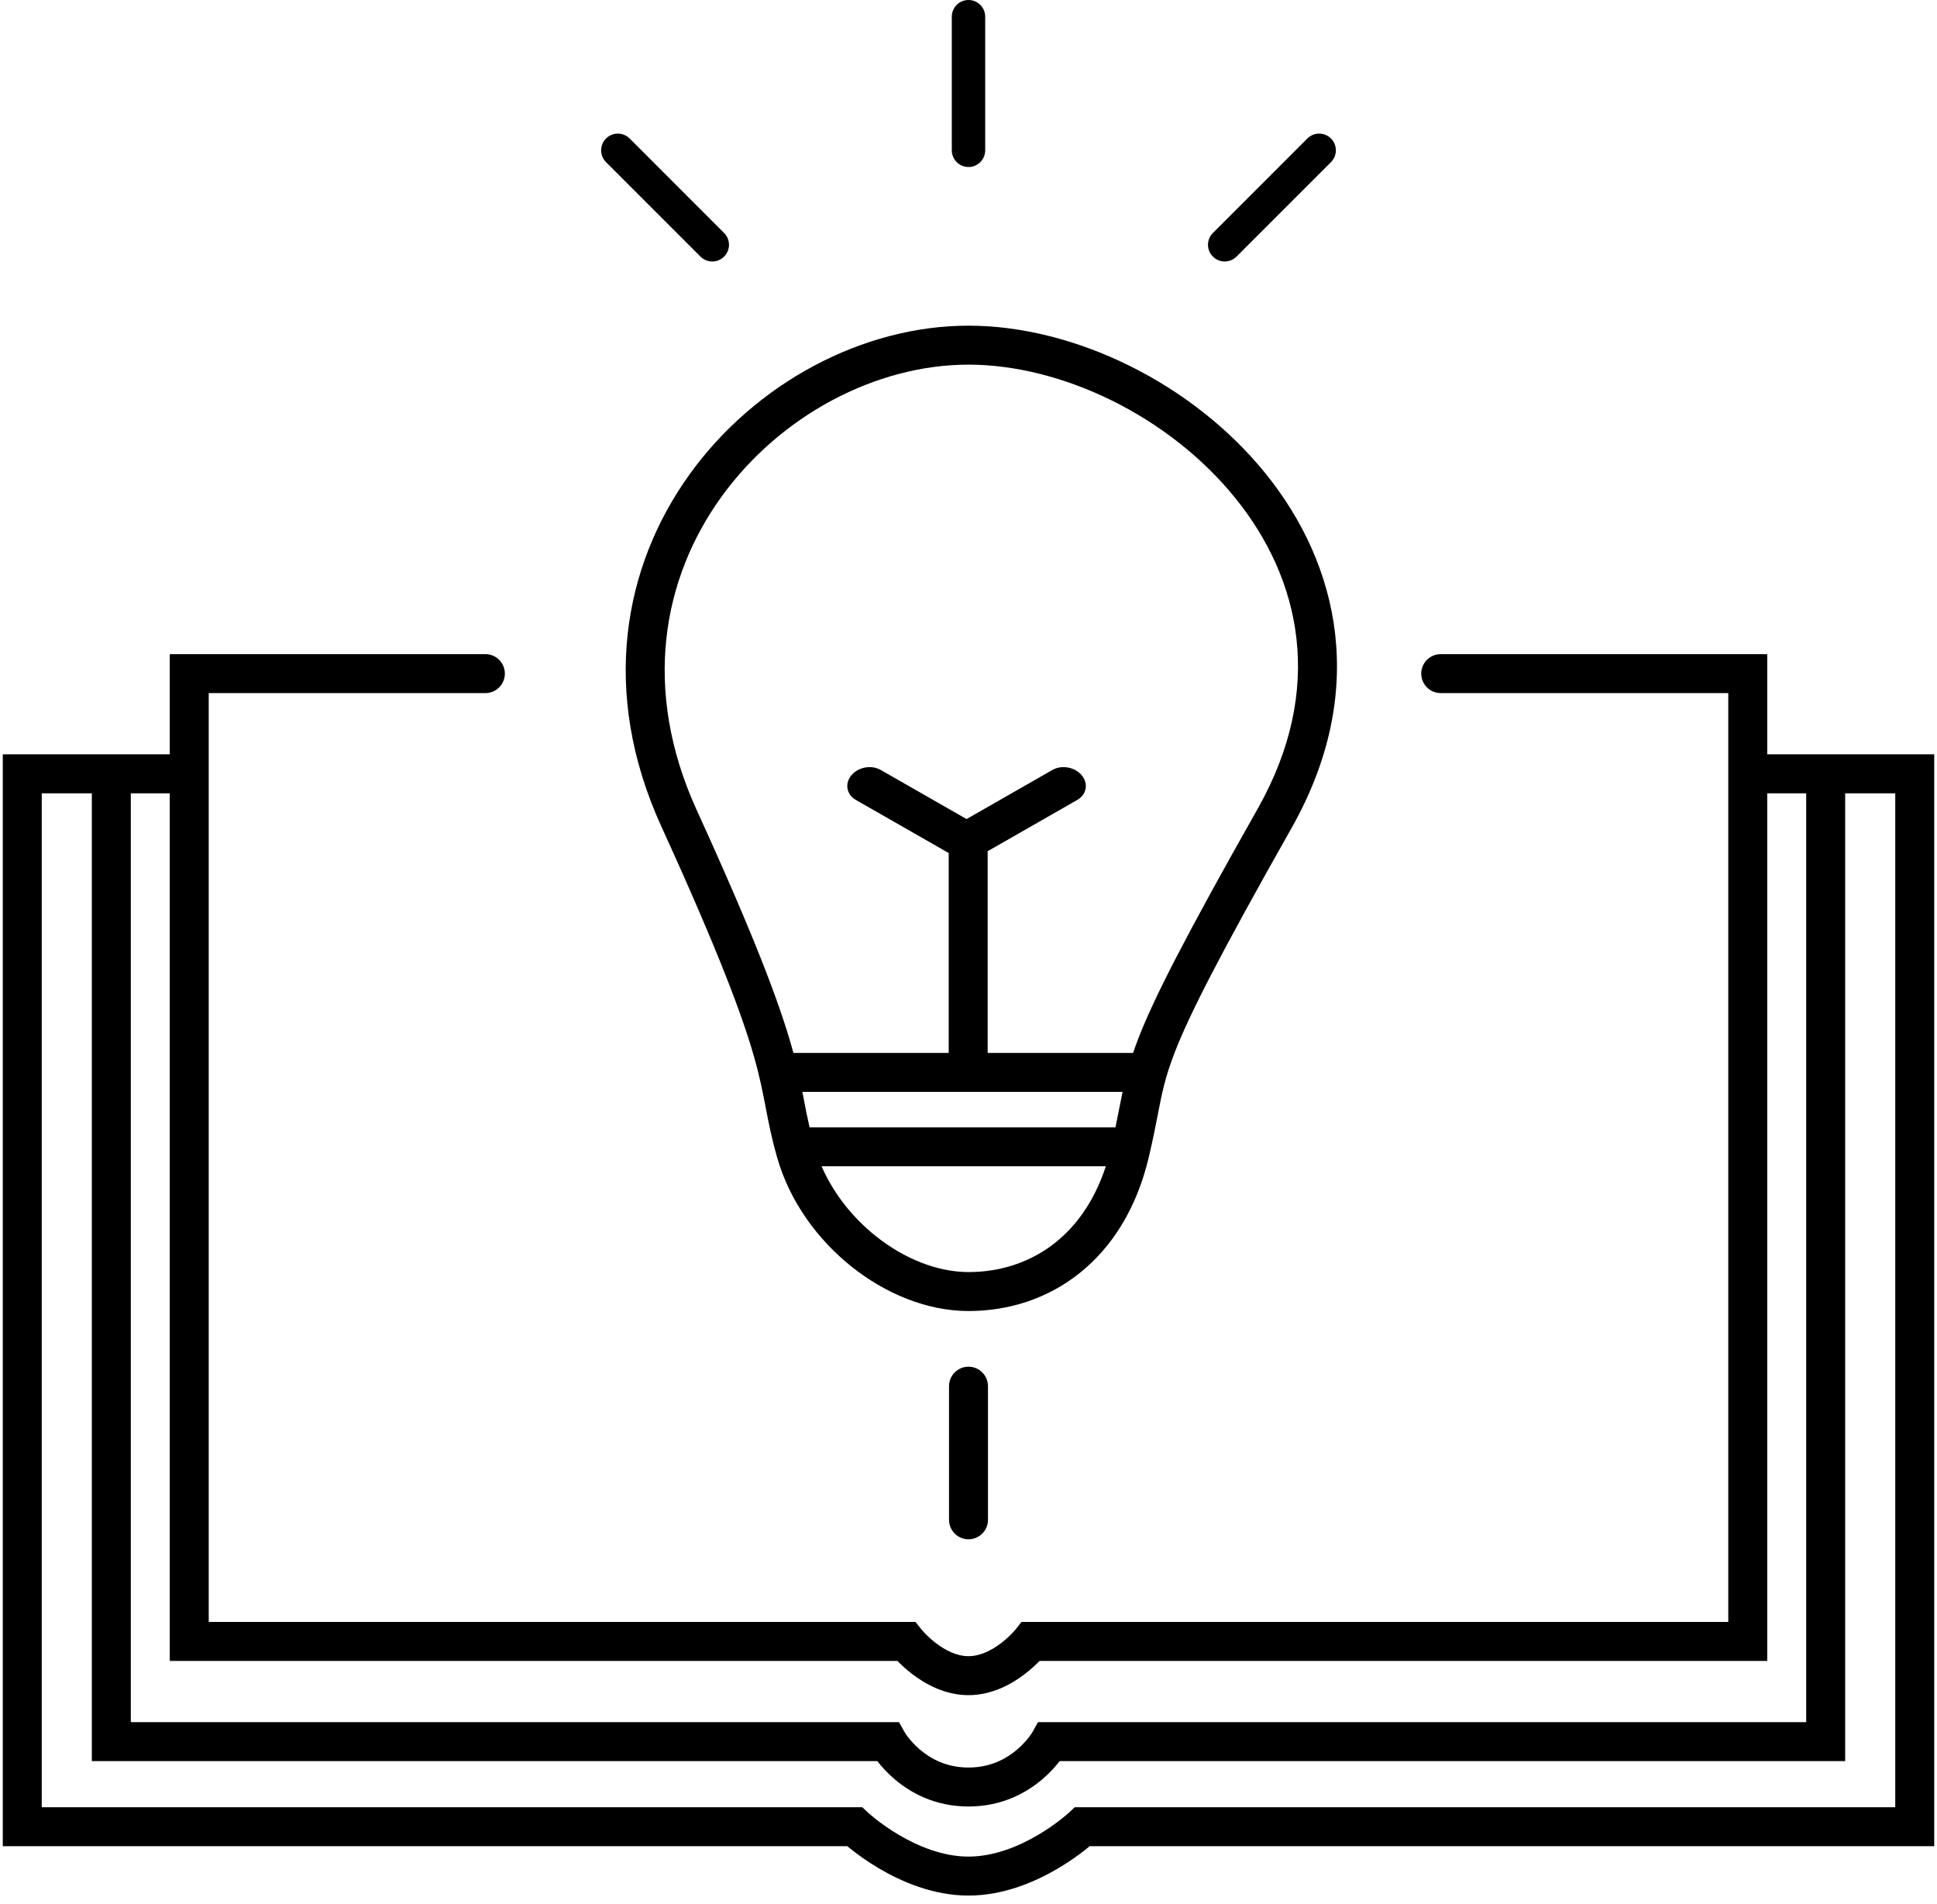 <svg width="174" height="171" viewBox="0 0 174 171" fill="none" xmlns="http://www.w3.org/2000/svg">
    <path fill-rule="evenodd" clip-rule="evenodd"
          d="M87 0C87.828 0 88.5 0.672 88.5 1.5V13.5C88.5 14.328 87.828 15 87 15C86.172 15 85.5 14.328 85.5 13.5V1.5C85.5 0.672 86.172 0 87 0ZM64.787 44.648C59.557 51.911 57.614 61.87 62.592 72.773C67.852 84.295 70.022 90.142 71.121 94.023C71.174 94.209 71.224 94.39 71.272 94.567H85.221V76.616L76.88 71.844C76.041 71.365 75.862 70.374 76.481 69.631C77.1 68.888 78.281 68.676 79.12 69.156L86.826 73.564L94.532 69.156C95.371 68.676 96.553 68.889 97.172 69.631C97.79 70.374 97.612 71.365 96.773 71.844L88.721 76.451V94.567H101.786C101.921 94.166 102.072 93.748 102.242 93.307C103.671 89.605 106.487 84.12 112.977 72.639C119.082 61.836 116.831 51.984 110.96 44.725C105.002 37.359 95.365 32.75 87 32.75C78.68 32.75 70.066 37.317 64.787 44.648ZM72.211 98.764C72.167 98.535 72.122 98.303 72.076 98.067L100.841 98.067C100.725 98.612 100.618 99.161 100.505 99.735L100.505 99.735L100.505 99.735L100.505 99.735C100.411 100.218 100.313 100.719 100.203 101.25L100.171 101.25H72.829C72.793 101.25 72.759 101.251 72.724 101.253C72.523 100.389 72.373 99.609 72.216 98.794L72.211 98.764ZM99.335 104.75H73.804C74.854 107.17 76.576 109.344 78.656 111.008C81.228 113.066 84.229 114.25 87 114.25C92.244 114.25 97.187 111.32 99.335 104.75ZM61.947 42.602C67.829 34.433 77.465 29.25 87 29.25C96.49 29.25 107.103 34.391 113.681 42.525C120.347 50.766 122.918 62.164 116.024 74.361C109.513 85.88 106.829 91.145 105.507 94.567C104.646 96.799 104.381 98.165 104.006 100.101L104.005 100.101L104.005 100.102L104.005 100.102C103.805 101.134 103.574 102.327 103.203 103.901C101.023 113.168 94.335 117.75 87 117.75C83.271 117.75 79.522 116.183 76.469 113.741C73.41 111.294 70.929 107.873 69.817 103.981C69.301 102.174 69.039 100.808 68.784 99.479L68.773 99.423C68.517 98.088 68.263 96.775 67.754 94.977C66.728 91.358 64.648 85.705 59.408 74.227C53.885 62.13 56.015 50.839 61.947 42.602ZM56.561 12.439C55.975 11.854 55.025 11.854 54.439 12.439C53.854 13.025 53.854 13.975 54.439 14.561L62.925 23.046C63.51 23.632 64.46 23.632 65.046 23.046C65.632 22.46 65.632 21.51 65.046 20.925L56.561 12.439ZM108.954 23.046C108.368 22.46 108.368 21.511 108.954 20.925L117.439 12.439C118.025 11.854 118.975 11.854 119.561 12.439C120.146 13.025 120.146 13.975 119.561 14.561L111.075 23.046C110.49 23.632 109.54 23.632 108.954 23.046ZM87 122.75C87.966 122.75 88.75 123.534 88.75 124.5V136.5C88.75 137.466 87.966 138.25 87 138.25C86.034 138.25 85.25 137.466 85.25 136.5V124.5C85.25 123.534 86.034 122.75 87 122.75ZM17 58.75H15.25V60.5V67.75H10H8.25H2H0.25V69.5V164.067V165.817H2H76.115C76.229 165.912 76.361 166.019 76.508 166.135C77.083 166.587 77.908 167.188 78.921 167.789C80.918 168.973 83.795 170.25 87 170.25C90.205 170.25 93.082 168.973 95.079 167.789C96.092 167.188 96.917 166.587 97.492 166.135C97.639 166.019 97.771 165.912 97.885 165.817H172H173.75V164.067V69.5V67.75H172H165.75H164H158.75V60.5V58.75H157H129.42C128.453 58.75 127.67 59.533 127.67 60.5C127.67 61.467 128.453 62.25 129.42 62.25H155.25V145.675H92.608H91.761L91.24 146.335L91.239 146.335L91.238 146.337L91.237 146.338L91.236 146.339L91.236 146.34L91.231 146.346L91.221 146.358C91.21 146.371 91.194 146.389 91.174 146.413C91.119 146.476 91.033 146.573 90.918 146.692C90.687 146.932 90.349 147.254 89.933 147.573C89.065 148.237 88.036 148.75 87 148.75C85.964 148.75 84.935 148.237 84.067 147.573C83.651 147.254 83.313 146.932 83.082 146.692C82.967 146.573 82.881 146.476 82.826 146.413C82.799 146.382 82.78 146.359 82.769 146.346L82.764 146.34L82.764 146.339L82.763 146.338L82.762 146.337L82.761 146.335L82.76 146.335L82.239 145.675H81.392H18.75V62.25H43.601C44.568 62.25 45.351 61.467 45.351 60.5C45.351 59.533 44.568 58.75 43.601 58.75H17ZM158.75 71.25V147.425V149.175H157H93.385C93.065 149.504 92.615 149.927 92.059 150.353C90.917 151.226 89.141 152.25 87 152.25C84.859 152.25 83.083 151.226 81.941 150.353C81.385 149.927 80.935 149.504 80.615 149.175H17H15.25V147.425V71.25H11.75V154.675H79.731H80.759L81.253 155.563L81.255 155.565L81.26 155.573L81.275 155.598C81.283 155.612 81.295 155.63 81.309 155.652C81.359 155.729 81.441 155.851 81.556 156.002C81.787 156.306 82.144 156.719 82.627 157.132C83.586 157.951 85.014 158.75 87 158.75C88.986 158.75 90.414 157.951 91.373 157.132C91.856 156.719 92.213 156.306 92.444 156.002C92.559 155.851 92.641 155.729 92.691 155.652C92.716 155.614 92.732 155.587 92.74 155.573L92.745 155.566L92.745 155.565L92.747 155.563L93.241 154.675H94.269H162.25V71.25H158.75ZM165.75 71.25V156.425V158.175H164H95.188C94.839 158.628 94.328 159.211 93.646 159.793C92.22 161.012 90.014 162.25 87 162.25C83.986 162.25 81.78 161.012 80.354 159.793C79.672 159.211 79.161 158.628 78.812 158.175H10H8.25V156.425V71.25H3.75V162.317H76.768H77.461L77.964 162.79L77.965 162.79L77.966 162.791L77.966 162.792L77.967 162.792L77.969 162.794L77.996 162.82C78.024 162.844 78.068 162.884 78.128 162.936C78.249 163.041 78.433 163.196 78.673 163.385C79.154 163.763 79.852 164.271 80.707 164.778C82.446 165.81 84.686 166.75 87 166.75C89.314 166.75 91.554 165.81 93.293 164.778C94.148 164.271 94.846 163.763 95.327 163.385C95.567 163.196 95.751 163.041 95.872 162.936C95.932 162.884 95.976 162.844 96.004 162.82L96.031 162.794L96.033 162.792L96.034 162.792L96.034 162.791L96.035 162.79L96.036 162.79L96.539 162.317H97.232H170.25V71.25H165.75Z"
          fill="currentColor"/>
</svg>

